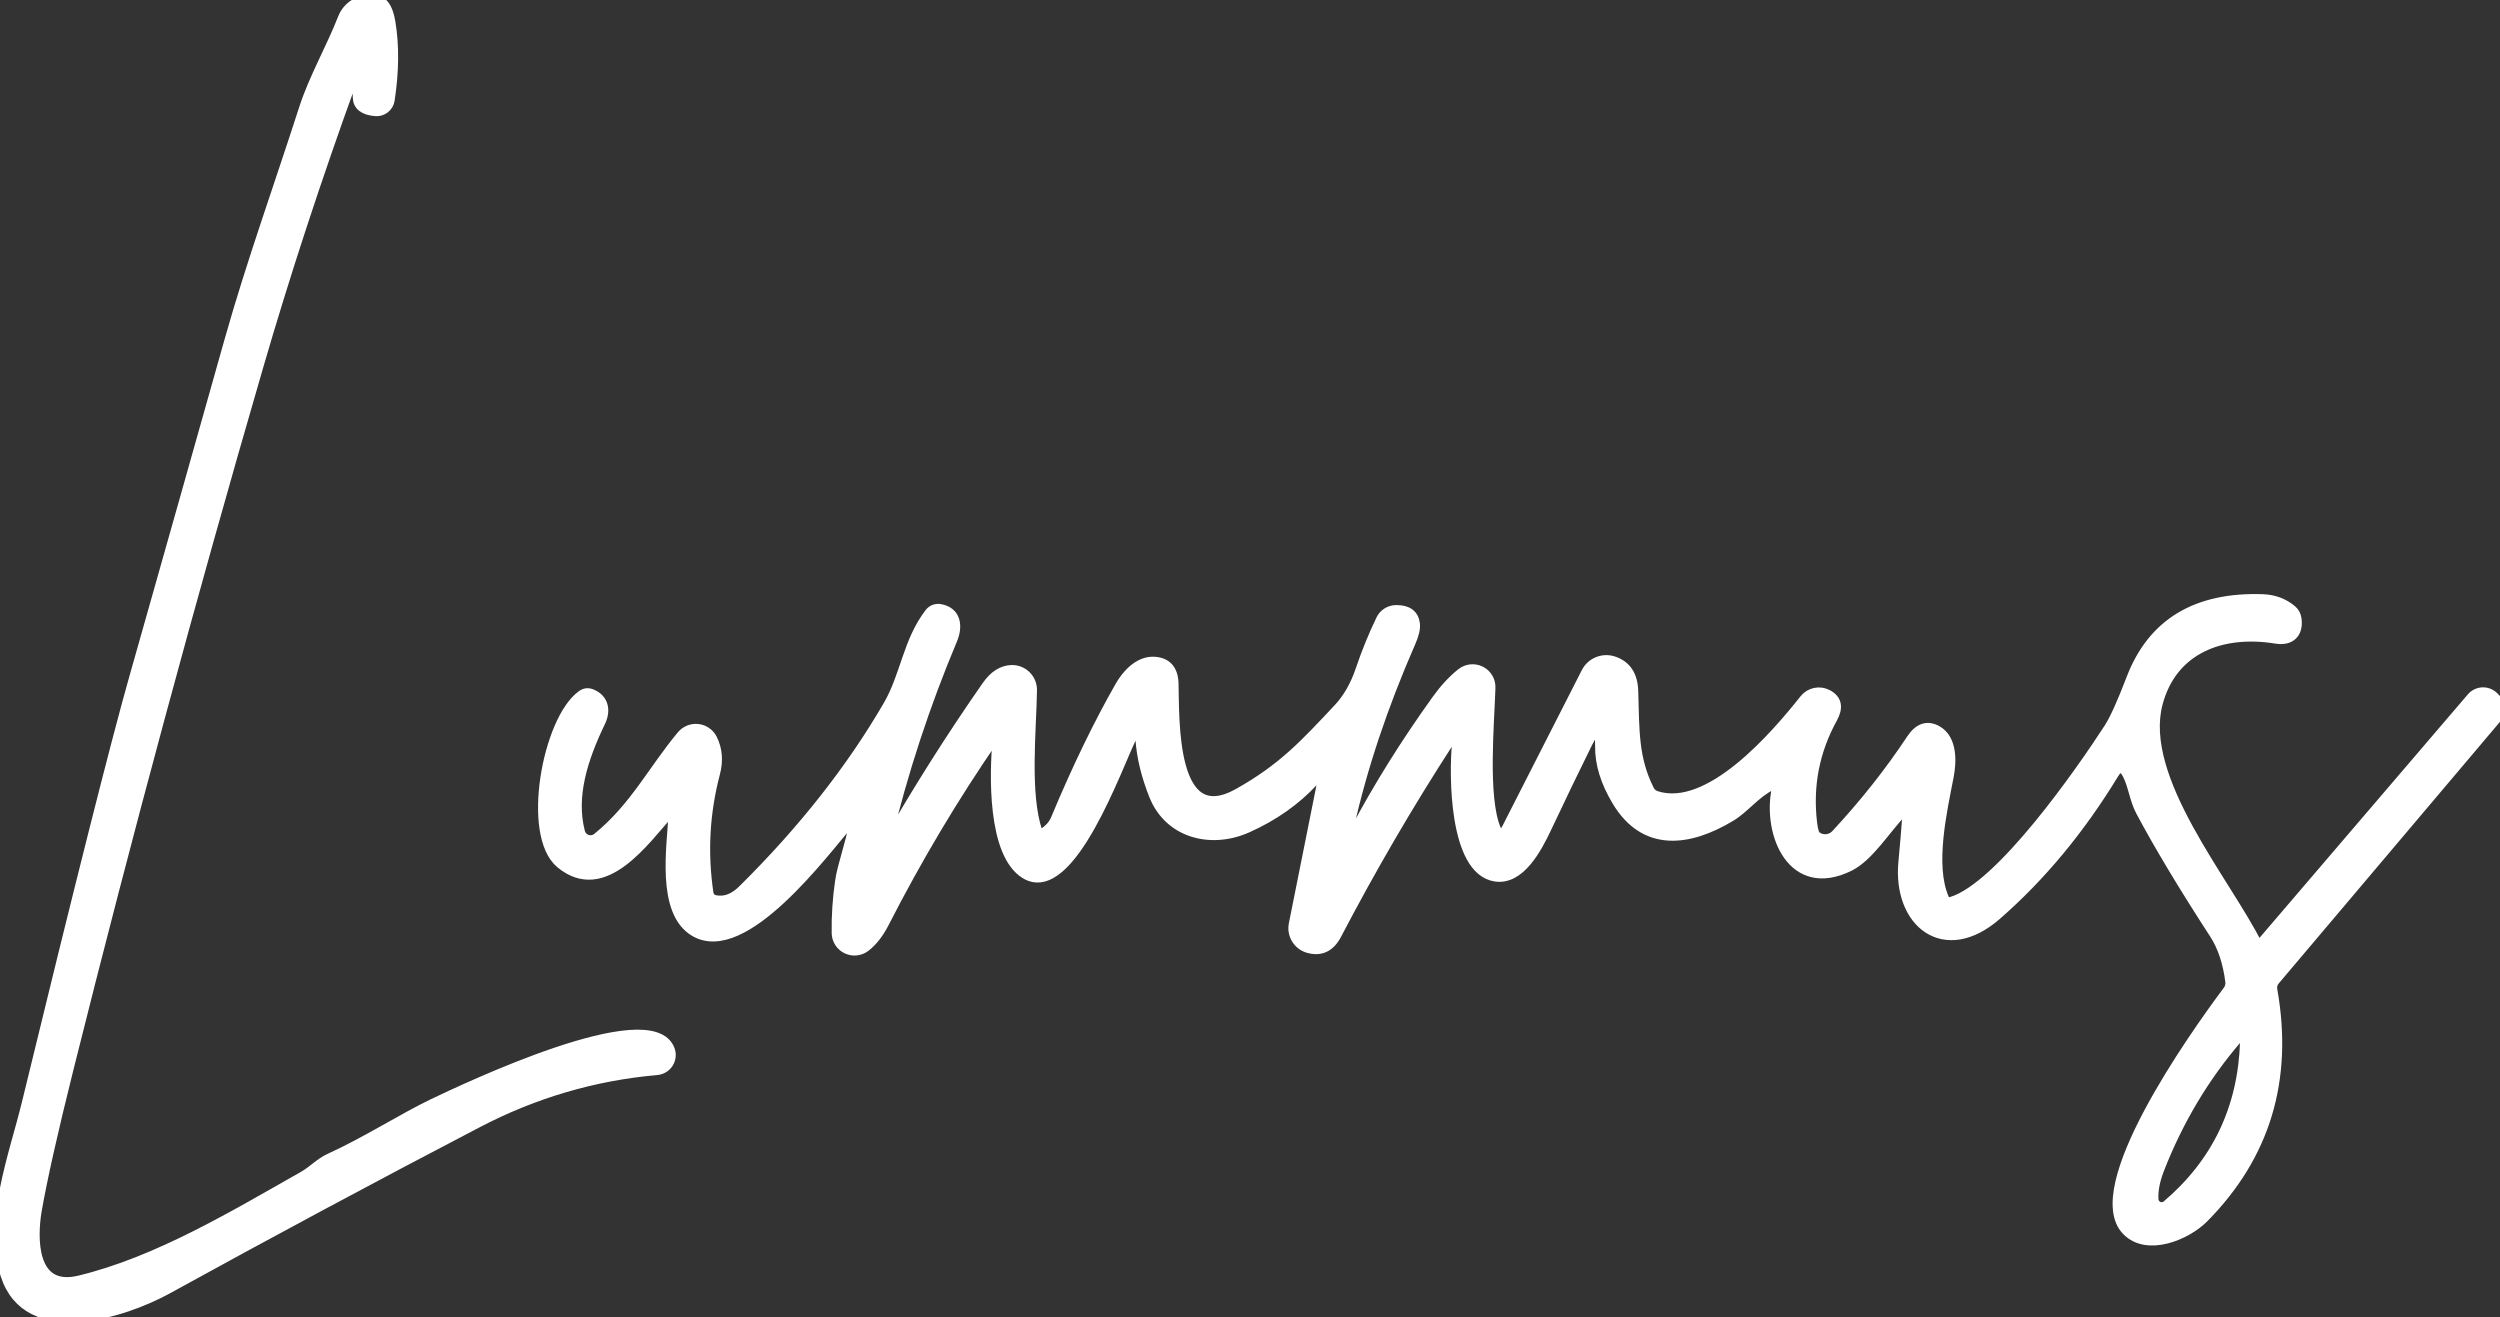 <?xml version="1.0" encoding="utf-8"?>
<svg viewBox="177.452 78.726 241.085 127.008" xmlns="http://www.w3.org/2000/svg">
  <rect x="177.452" y="78.726" width="241.085" height="127.008" fill="#333333" stroke="none"/>
  <path d="M853.25,423.22c-0.087,-0.793 -0.263,-0.817 -0.53,-0.07c-3.433,9.473 -6.443,18.66 -9.03,27.56c-6.533,22.473 -12.637,45.063 -18.31,67.77c-1.507,6.04 -2.523,10.57 -3.05,13.59c-0.45,2.6 -0.58,7.94 4.14,6.8c7.52,-1.81 14.9,-6.27 21.6,-10.06c0.96,-0.55 1.56,-1.27 2.56,-1.73c3.44,-1.56 7.01,-3.85 9.9,-5.24c3.2,-1.53 21.01,-9.99 22.84,-5.25c0.162,0.422 0.116,0.896 -0.124,1.279c-0.24,0.383 -0.646,0.632 -1.096,0.671c-6.073,0.533 -11.847,2.23 -17.32,5.09c-10.02,5.227 -19.98,10.567 -29.88,16.02c-4.27,2.35 -13.5,5.31 -15.61,-1.37c-1.63,-5.17 0.83,-11.46 2.05,-16.48c5.14,-21.133 8.593,-34.817 10.36,-41.05c3.08,-10.867 6.15,-21.733 9.21,-32.6c2.08,-7.37 4.77,-14.85 7.17,-22.3c0.95,-2.95 2.57,-5.72 3.75,-8.72c0.536,-1.373 2.056,-2.085 3.46,-1.62c0.533,0.18 0.897,0.847 1.09,2c0.373,2.24 0.35,4.74 -0.07,7.5c-0.098,0.647 -0.678,1.109 -1.33,1.06c-1.127,-0.087 -1.697,-0.527 -1.71,-1.32c-0.02,-0.713 -0.043,-1.223 -0.07,-1.53z" id="Path 1" stroke-width="1" style="paint-order: fill; stroke: rgb(255, 255, 255); fill: rgb(255, 255, 255);" transform="matrix(1, 0, 0, 1, -641.348, -336.643)"/>
  <path d="M904.46,496.53c2.96,-5.147 6.133,-10.15 9.52,-15.01c0.693,-0.993 1.49,-1.5 2.39,-1.52c0.514,-0.008 1.01,0.193 1.374,0.556c0.364,0.364 0.564,0.859 0.556,1.374c-0.06,3.87 -0.71,9.94 0.51,13.6c0.113,0.327 0.313,0.397 0.6,0.21c0.593,-0.38 1,-0.84 1.22,-1.38c2,-4.8 4.063,-9.067 6.19,-12.8c0.64,-1.13 1.81,-2.42 3.24,-2.36c1.213,0.053 1.843,0.74 1.89,2.06c0.1,3.4 -0.31,14.31 6.26,10.64c4.34,-2.43 6.45,-4.77 9.65,-8.17c0.927,-0.987 1.647,-2.24 2.16,-3.76c0.567,-1.68 1.227,-3.3 1.98,-4.86c0.27,-0.545 0.828,-0.89 1.44,-0.89c1.093,-0.007 1.69,0.437 1.79,1.33c0.047,0.433 -0.09,1.013 -0.41,1.74c-2.7,6.167 -4.693,12.14 -5.98,17.92c-0.387,1.72 -0.167,1.803 0.66,0.25c2.207,-4.167 4.827,-8.363 7.86,-12.59c0.76,-1.06 1.557,-1.92 2.39,-2.58c0.523,-0.409 1.236,-0.479 1.828,-0.181c0.592,0.298 0.955,0.911 0.932,1.571c-0.1,3.38 -0.76,10.53 0.51,13.61c0.327,0.787 0.707,0.753 1.14,-0.1l7.62,-14.96c0.476,-0.949 1.575,-1.407 2.59,-1.08c1.227,0.4 1.863,1.35 1.91,2.85c0.11,3.94 0.04,6.55 1.53,9.53c0.147,0.3 0.377,0.503 0.69,0.61c5.12,1.67 11.5,-5.75 14.33,-9.32c0.526,-0.66 1.451,-0.85 2.2,-0.45c0.88,0.467 1.037,1.213 0.47,2.24c-1.74,3.153 -2.397,6.53 -1.97,10.13c0.087,0.72 0.22,1.147 0.4,1.28c0.588,0.452 1.424,0.383 1.93,-0.16c2.753,-2.96 5.18,-6.027 7.28,-9.2c0.707,-1.067 1.523,-1.34 2.45,-0.82c1.46,0.83 1.39,2.98 1.11,4.41c-0.64,3.33 -1.84,8.53 -0.46,11.74c0.147,0.347 0.4,0.467 0.76,0.36c4.72,-1.42 12.46,-12.54 15.18,-16.74c0.547,-0.84 1.273,-2.447 2.18,-4.82c2.04,-5.3 6.257,-7.84 12.65,-7.62c1.067,0.04 1.99,0.383 2.77,1.03c0.26,0.22 0.413,0.497 0.46,0.83c0.2,1.38 -0.56,2.14 -1.96,1.91c-5.3,-0.86 -10.03,1.02 -11.42,6.24c-1.93,7.29 6.56,17.17 9.64,23.36c0.021,0.036 0.058,0.06 0.1,0.064c0.042,0.004 0.083,-0.012 0.11,-0.044l20.45,-23.9c0.266,-0.315 0.654,-0.499 1.066,-0.507c0.412,-0.008 0.807,0.163 1.084,0.467l0.24,0.25c0.433,0.476 0.446,1.199 0.03,1.69l-21.42,25.33c-0.227,0.273 -0.31,0.587 -0.25,0.94c1.533,8.64 -0.673,15.963 -6.62,21.97c-1.64,1.66 -5.41,3.25 -7.38,1.23c-3.92,-4 6.26,-18.45 9.75,-23.12c0.192,-0.256 0.275,-0.583 0.23,-0.91c-0.233,-1.833 -0.743,-3.36 -1.53,-4.58c-3.02,-4.653 -5.393,-8.607 -7.12,-11.86c-0.59,-1.12 -0.73,-2.51 -1.28,-3.55c-0.42,-0.8 -0.863,-0.813 -1.33,-0.04c-3.247,5.34 -7.01,9.88 -11.29,13.62c-5.03,4.4 -9.54,0.74 -8.97,-5.11c0.147,-1.527 0.277,-3.073 0.39,-4.64c0.04,-0.553 -0.133,-0.627 -0.52,-0.22c-1.65,1.72 -3.23,4.35 -5.13,5.28c-5.45,2.67 -7.84,-3.1 -6.97,-7.41c0.031,-0.14 -0.021,-0.286 -0.135,-0.373c-0.114,-0.088 -0.268,-0.102 -0.395,-0.037c-1.58,0.79 -2.6,2.22 -3.94,3.02c-3.97,2.38 -8.23,3.01 -10.93,-1.5c-1.1,-1.833 -1.64,-3.587 -1.62,-5.26c0.027,-1.94 -0.393,-2.043 -1.26,-0.31c-1.267,2.56 -2.58,5.283 -3.94,8.17c-0.94,2 -2.56,5.03 -4.9,4.68c-4.04,-0.6 -3.97,-9.98 -3.71,-12.64c0.127,-1.247 -0.15,-1.343 -0.83,-0.29c-3.86,5.96 -7.46,12.133 -10.8,18.52c-0.62,1.193 -1.513,1.63 -2.68,1.31c-1.006,-0.271 -1.629,-1.274 -1.42,-2.29l2.67,-13.34c0.041,-0.215 -0.064,-0.434 -0.258,-0.534c-0.194,-0.1 -0.428,-0.058 -0.572,0.104c-1.707,1.84 -3.817,3.323 -6.33,4.45c-3.47,1.56 -7.51,0.57 -8.98,-3.09c-0.767,-1.913 -1.207,-3.737 -1.32,-5.47c-0.073,-1.14 -0.363,-1.197 -0.87,-0.17c-1.37,2.75 -5.93,15.8 -10.23,13.19c-3.21,-1.96 -2.97,-9.74 -2.68,-12.87c0.053,-0.56 -0.08,-0.607 -0.4,-0.14c-3.873,5.62 -7.397,11.533 -10.57,17.74c-0.52,1.013 -1.123,1.783 -1.81,2.31c-0.509,0.388 -1.194,0.457 -1.77,0.178c-0.577,-0.279 -0.948,-0.858 -0.96,-1.498c-0.027,-1.647 0.083,-3.317 0.33,-5.01c0.21,-1.49 1.04,-3.67 1.35,-5.59c0.087,-0.533 -0.047,-0.597 -0.4,-0.19c-2.64,3.09 -10.24,13.36 -14.95,10.65c-3.3,-1.9 -2.19,-8.32 -2.07,-11.34c0.02,-0.433 -0.113,-0.49 -0.4,-0.17c-2.39,2.63 -6.3,8.39 -10.49,4.92c-3.31,-2.75 -1.27,-13.78 2.04,-16.19c0.293,-0.213 0.603,-0.25 0.93,-0.11c1.13,0.45 1.38,1.54 0.85,2.64c-1.73,3.6 -2.87,7.2 -1.98,10.65c0.091,0.353 0.355,0.636 0.699,0.751c0.344,0.115 0.721,0.047 1.001,-0.181c3.59,-2.9 5.38,-6.57 8.15,-9.88c0.38,-0.453 0.963,-0.683 1.55,-0.613c0.587,0.071 1.099,0.433 1.36,0.963c0.493,0.993 0.58,2.093 0.26,3.3c-1,3.807 -1.21,7.663 -0.63,11.57c0.047,0.334 0.308,0.603 0.65,0.67c0.94,0.193 1.843,-0.143 2.71,-1.01c5.787,-5.727 10.457,-11.657 14.01,-17.79c1.67,-2.88 1.89,-6.17 4,-8.9c0.229,-0.295 0.606,-0.438 0.98,-0.37c1.52,0.26 1.71,1.62 1.17,2.91c-2.647,6.3 -4.77,12.77 -6.37,19.41c-0.12,0.513 -0.05,0.543 0.21,0.09zM1027,528.13c-0.42,1.093 -0.603,2.067 -0.55,2.92c0.022,0.304 0.213,0.569 0.494,0.687c0.281,0.118 0.604,0.069 0.836,-0.127c4.833,-4.113 7.347,-9.397 7.54,-15.85c0.027,-0.807 -0.223,-0.907 -0.75,-0.3c-3.193,3.7 -5.717,7.923 -7.57,12.67z" id="CompoundPath 1" stroke-width="1" style="paint-order: fill; stroke: rgb(255, 255, 255); fill: rgb(255, 255, 255);" transform="matrix(1, 0, 0, 1, -641.348, -336.643)"/>
</svg>